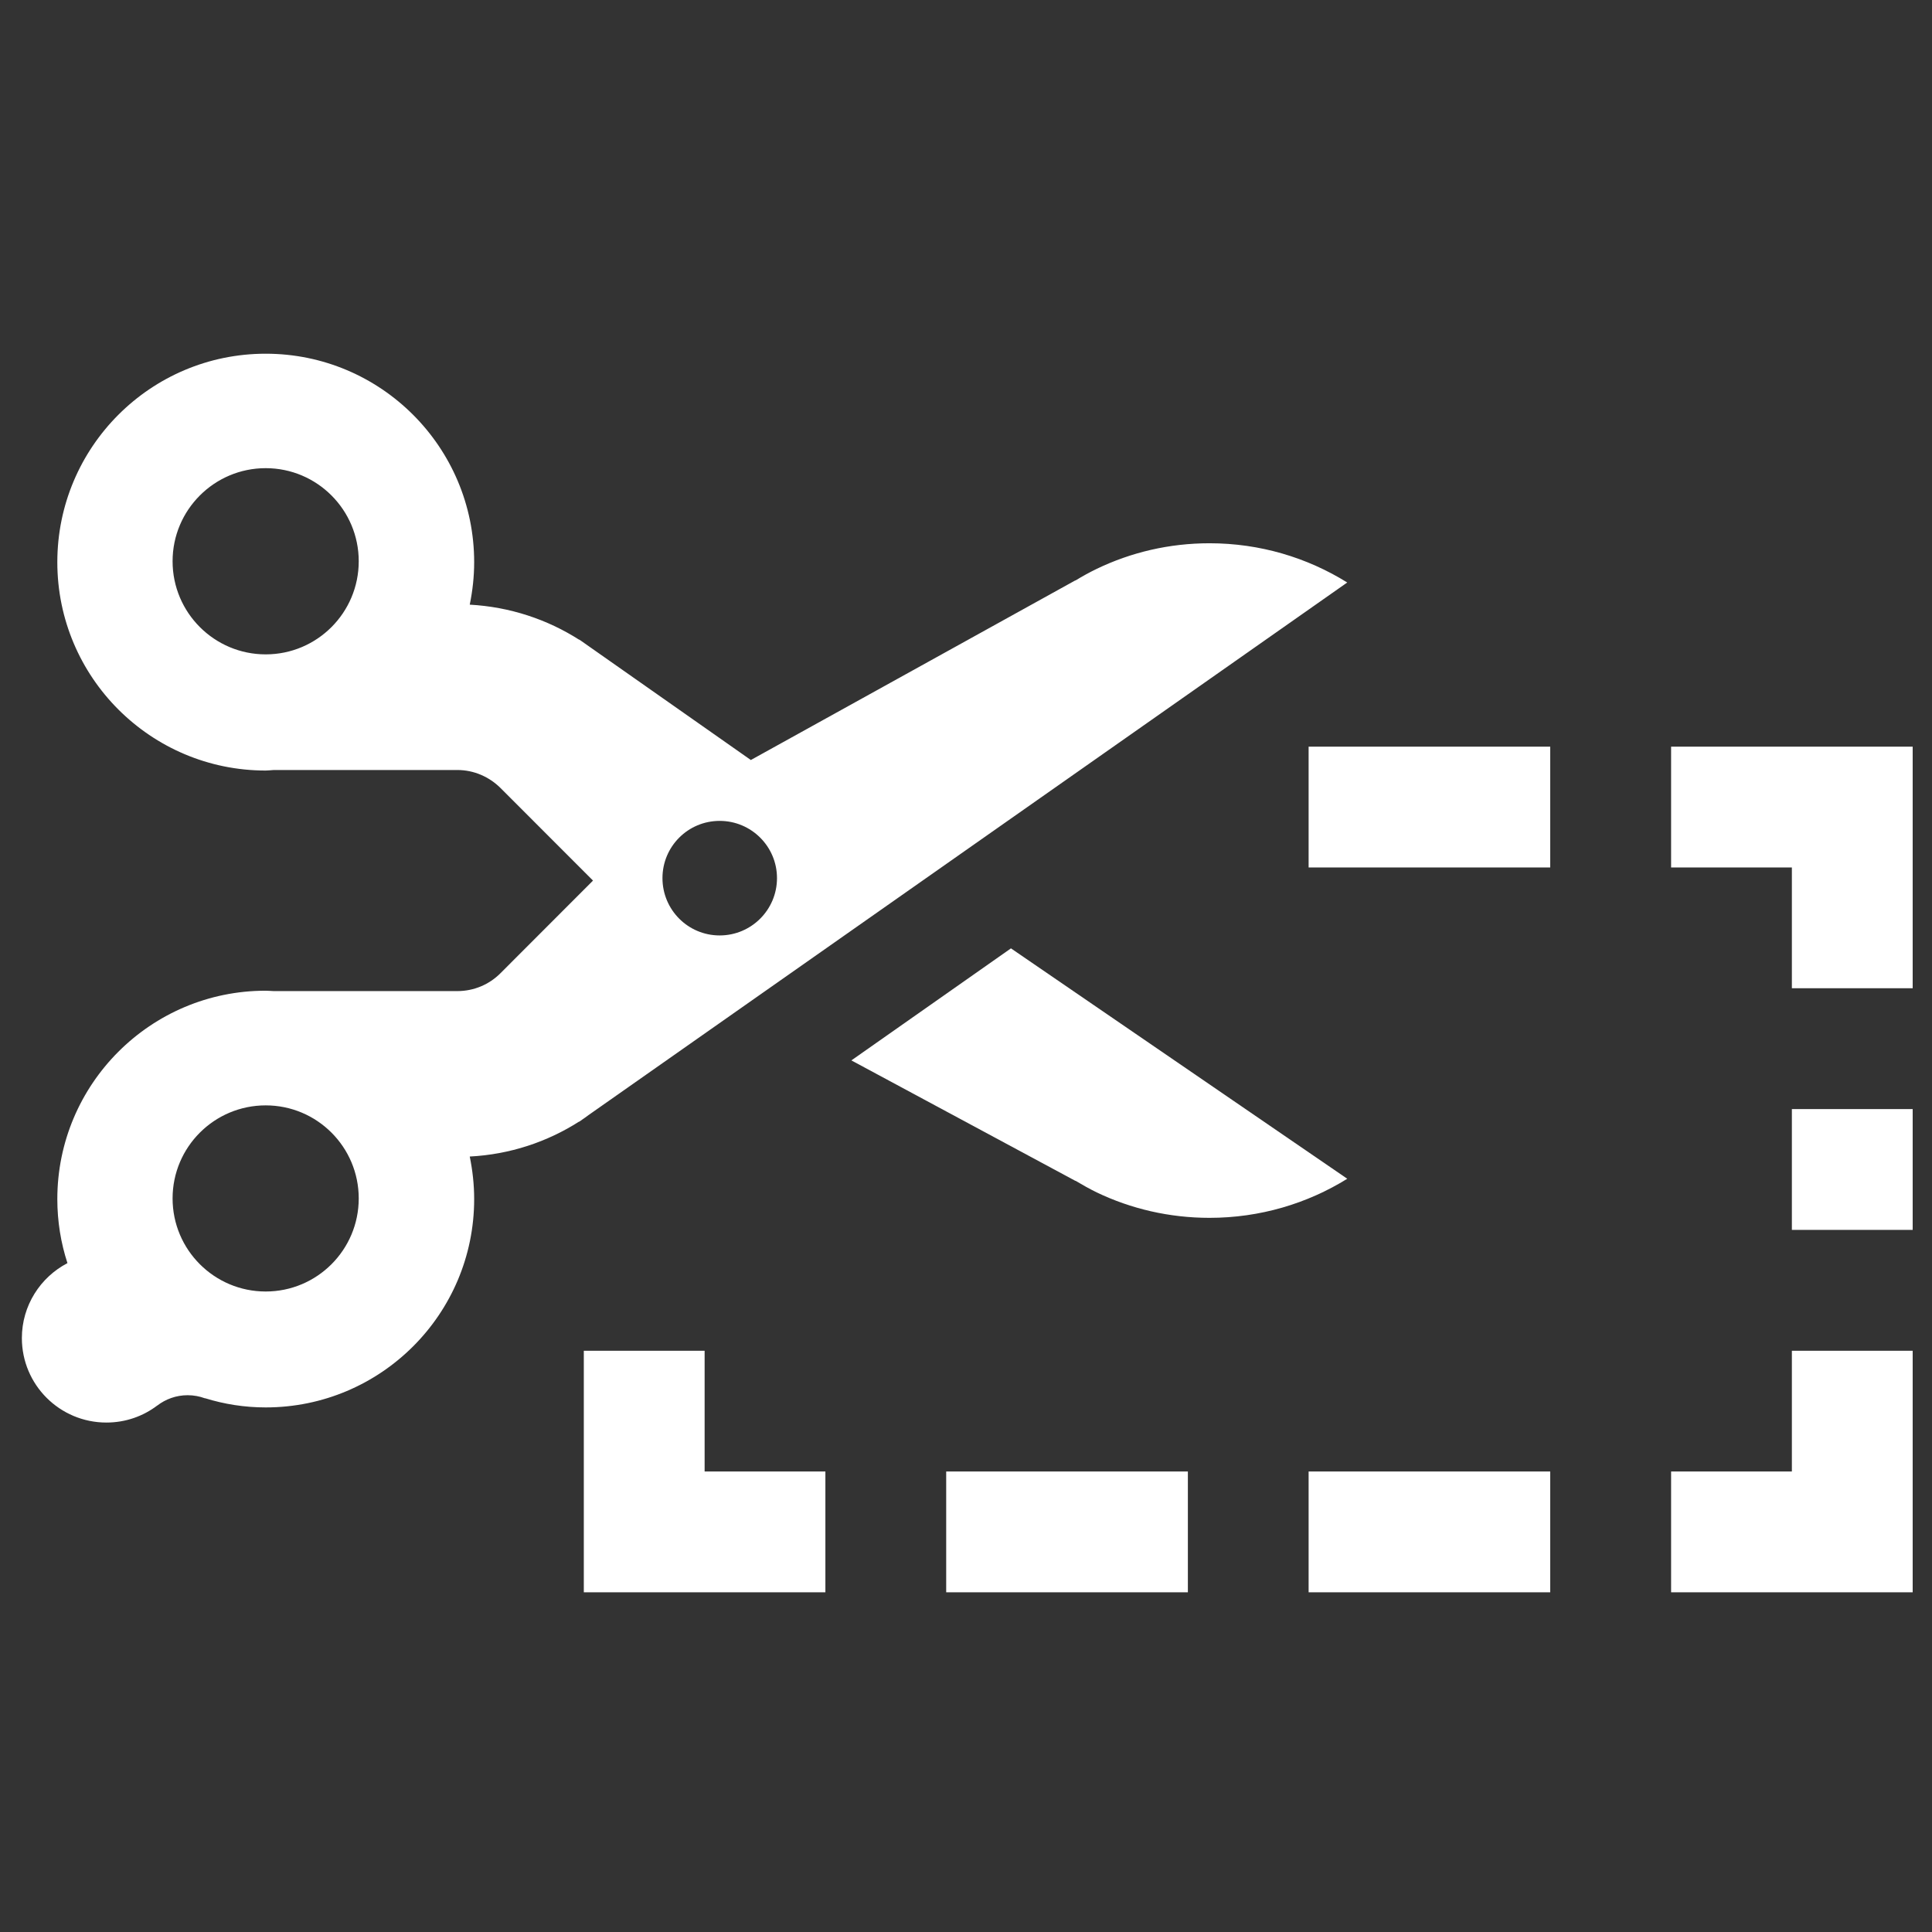 <svg xmlns="http://www.w3.org/2000/svg" xmlns:xlink="http://www.w3.org/1999/xlink" version="1.0" x="0px" y="0px" width="100px" height="100px" viewBox="0 0 100 100" overflow="" enable-background="new 0 0 100 100" xml:space="preserve">
    <rect x="0" y="0" width="100" height="100" fill="#333333" stroke="none"/>
    <path fill="#FFFFFF" d="M69.733,30.15c-2.073-1.289-4.516-2.031-7.129-2.031c-2.09,0-4.066,0.472-5.834,1.323 c-0.375,0.18-0.742,0.384-1.1,0.602h-0.017l-16.789,9.294l-8.369-5.875c-0.127-0.094-0.257-0.181-0.385-0.271L29.975,33.1 l0.008,0.016c-1.658-1.058-3.591-1.704-5.669-1.819c0.146-0.714,0.229-1.449,0.229-2.198c0-5.957-4.833-10.791-10.791-10.791 c-5.956,0-10.785,4.834-10.785,10.791c0,5.952,4.829,10.784,10.785,10.784c0.137,0,0.277-0.021,0.421-0.028h9.495 c0.873,0,1.658,0.361,2.229,0.923l4.797,4.801l-4.797,4.802c-0.571,0.569-1.356,0.918-2.229,0.918h-9.495 c-0.144-0.004-0.284-0.02-0.421-0.02c-5.956,0-10.785,4.832-10.785,10.786c0,1.159,0.184,2.27,0.524,3.314 c-1.4,0.73-2.359,2.196-2.359,3.879c0,2.419,1.959,4.373,4.376,4.373c0.988,0,1.897-0.325,2.632-0.882v0.003 c0.433-0.333,0.979-0.536,1.572-0.536c0.315,0,0.619,0.058,0.895,0.16l0.009-0.004c0.992,0.308,2.042,0.476,3.136,0.476 c5.958,0,10.791-4.83,10.791-10.783c0-0.755-0.084-1.494-0.229-2.203c2.078-0.107,4.012-0.756,5.667-1.813l-0.006,0.016l0.145-0.104 c0.12-0.08,0.239-0.165,0.349-0.249L69.733,30.15z M13.752,33.87c-2.658,0-4.819-2.157-4.819-4.82c0-2.658,2.161-4.818,4.819-4.818 c2.66,0,4.816,2.16,4.816,4.818C18.568,31.713,16.412,33.87,13.752,33.87z M37.25,42.489c1.638,0,2.967,1.326,2.967,2.962 c0,1.64-1.329,2.967-2.967,2.967s-2.961-1.328-2.961-2.967C34.289,43.814,35.611,42.489,37.25,42.489z M13.752,66.848 c-2.658,0-4.819-2.156-4.819-4.818c0-2.66,2.161-4.816,4.819-4.816c2.66,0,4.816,2.156,4.816,4.816 C18.568,64.691,16.412,66.848,13.752,66.848z"/>
    <path fill="#FFFFFF" d="M52.327,49.087l-8.26,5.799l11.587,6.231h0.015c0.359,0.214,0.727,0.42,1.102,0.604 c1.768,0.845,3.744,1.314,5.834,1.314c2.613,0,5.056-0.738,7.129-2.023L52.327,49.087z"/>
	<rect fill="#FFFFFF" x="67.734" y="38.647" width="12.505" height="6.253"/>
	<rect fill="#FFFFFF" x="67.734" y="76.164" width="12.505" height="6.253"/>
	<rect fill="#FFFFFF" x="48.975" y="76.164" width="12.509" height="6.253"/>
	<rect fill="#FFFFFF" x="92.747" y="57.406" width="6.253" height="6.253"/>
	<polygon fill="#FFFFFF" points="86.496,38.647 86.496,44.9 92.747,44.9 92.747,51.151 99,51.151 99,38.647 "/>
	<polygon fill="#FFFFFF" points="92.747,76.164 86.496,76.164 86.496,82.417 99,82.417 99,69.915 92.747,69.915 "/>
	<polygon fill="#FFFFFF" points="36.471,69.915 30.218,69.915 30.218,82.417 42.722,82.417 42.722,76.164 36.471,76.164 "/>
</svg>
